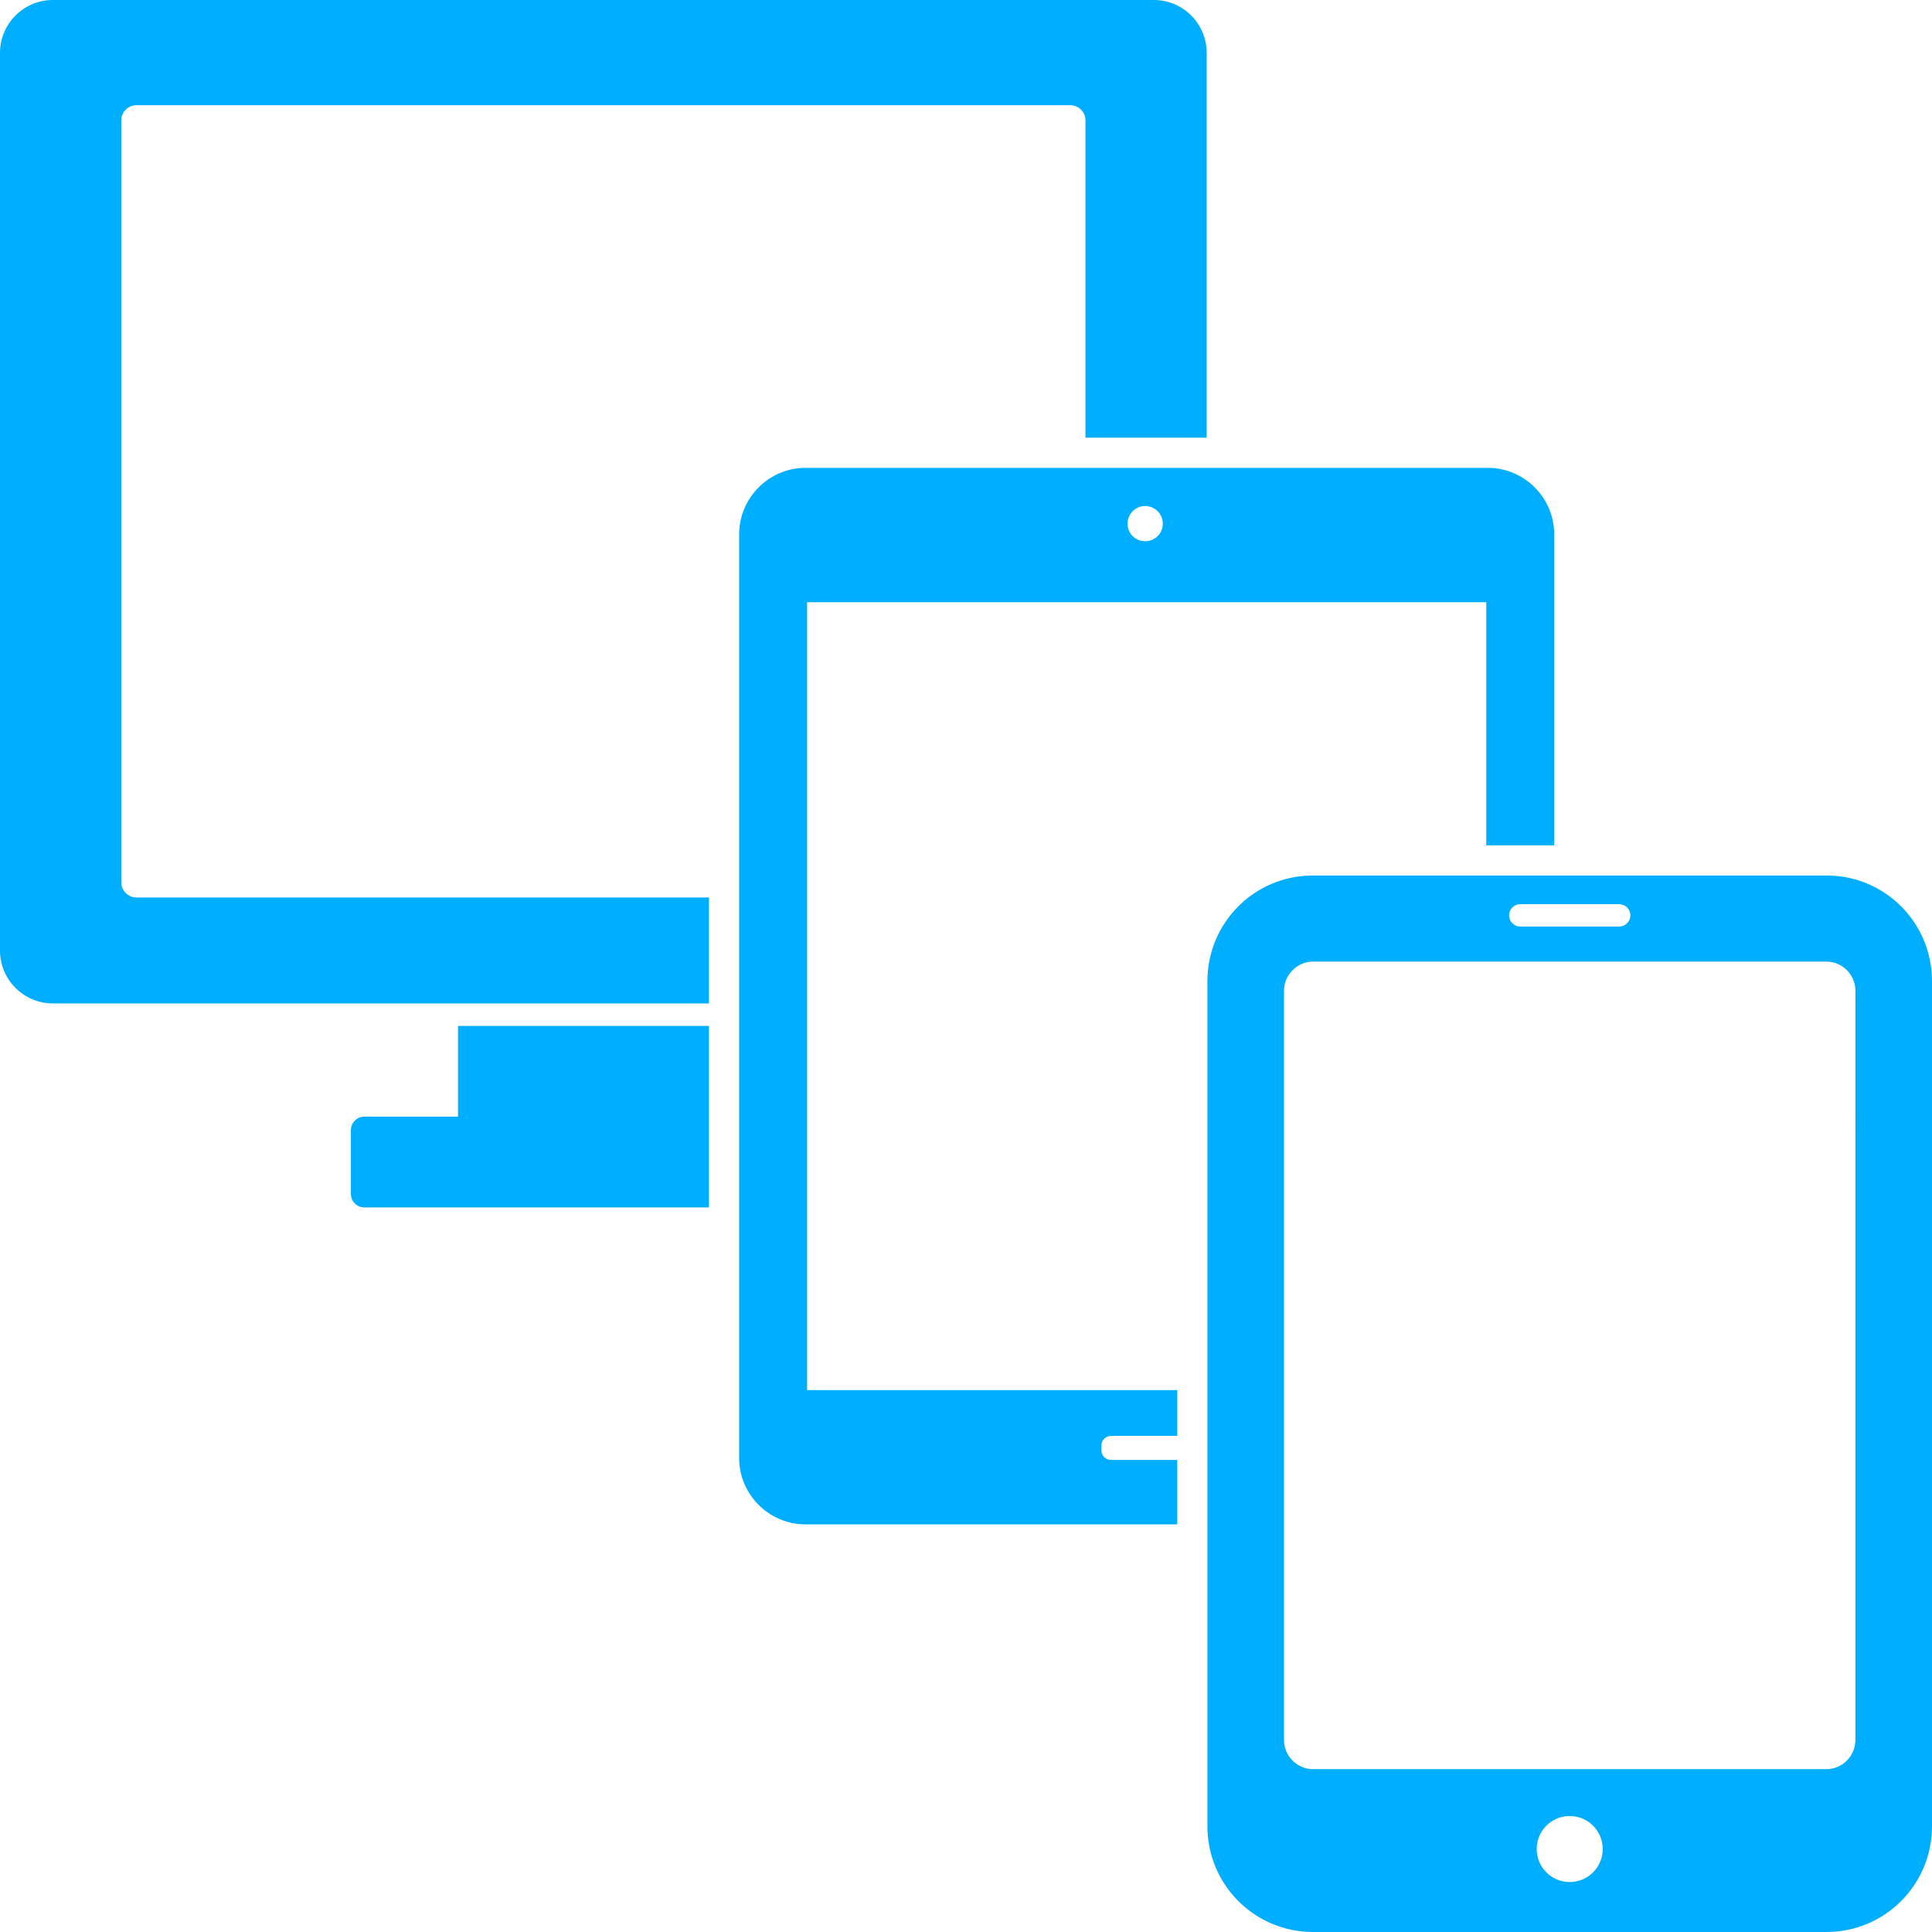 <?xml version="1.0" encoding="utf-8"?>
<!-- Generator: Adobe Illustrator 17.1.0, SVG Export Plug-In . SVG Version: 6.00 Build 0)  -->
<!DOCTYPE svg PUBLIC "-//W3C//DTD SVG 1.1//EN" "http://www.w3.org/Graphics/SVG/1.1/DTD/svg11.dtd">
<svg version="1.1" id="responsive-devices" xmlns="http://www.w3.org/2000/svg" xmlns:xlink="http://www.w3.org/1999/xlink" x="0px"
	 y="0px"  viewBox="0 0 1010 1010" enable-background="new 0 0 1010 1010" xml:space="preserve">
<path id="responsive-devices-responsive-devices" fill="#00aeff" d="M239.441,536.326H370.623v94.885H190.519
	c-3.906,0-7.082-3.117-7.082-7.023v-33.377c0-3.867,3.176-7.062,7.082-7.062h48.922V536.326z M63.401,461.246V62.928
	c0-4.379,3.59-7.93,7.97-7.93h488.113c4.38,0,7.971,3.551,7.971,7.93v165.861h63.361v-12.27V27.617
	C630.816,12.388,618.467,0,603.199,0H27.657C12.389,0,0,12.388,0,27.617v198.765v12.23v258.3
	c0,15.268,12.389,27.656,27.657,27.656H370.623v-55.392H71.371C66.992,469.176,63.401,465.625,63.401,461.246z
	 M776.99,314.836H630.816h-63.361H421.932v154.34v55.392v59.18v47.463v95.516h193.498v23.908h-34.601
	c-2.762,0-5.05,2.249-5.05,5.011v2.524c0,2.802,2.288,5.051,5.05,5.051h34.601v33.693H421.123
	c-19.096,0-34.719-15.624-34.719-34.68V631.211v-94.885v-11.758v-55.392V279.289
	c0-19.056,15.623-34.719,34.719-34.719h146.332h63.361h146.963c19.096,0,34.719,15.663,34.719,34.719v162.625h-35.508
	V314.836z M607.894,273.765c0-5.089-4.143-9.232-9.232-9.232c-5.09,0-9.232,4.143-9.232,9.232
	c0,5.089,4.143,9.192,9.232,9.192C603.752,282.957,607.894,278.854,607.894,273.765z M1010,512.732v438.127v3.276v0.789
	c-0.078,30.418-24.619,54.997-55.076,55.076H686.287c-30.418-0.079-54.998-24.658-55.076-55.076V812.734v-15.82
	v-70.188v-15.781V512.732c0.078-30.418,24.658-55.037,55.076-55.037h74.883h15.82h35.508h15.781h126.644
	C985.381,457.695,1009.922,482.315,1010,512.732z M788.904,478.527c0,3.235,2.604,5.838,5.84,5.838h17.754h15.781
	h18.188c3.235,0,5.84-2.603,5.84-5.838c0-3.235-2.604-5.839-5.84-5.839h-18.188H812.498h-17.754
	C791.509,472.688,788.904,475.291,788.904,478.527z M837.866,966.641c0-9.587-7.733-17.28-17.28-17.28
	c-9.508,0-17.241,7.693-17.241,17.28c0,9.508,7.733,17.241,17.241,17.241
	C830.133,983.882,837.866,976.148,837.866,966.641z M969.955,517.743c0-8.128-6.865-15.032-15.031-15.032H828.279
	H812.498h-35.508h-15.82h-74.883c-8.127,0-14.992,6.904-15.031,15.032v193.202v15.781v70.188v15.82v97.133
	c0.039,8.088,6.904,14.992,15.031,14.992h268.637c7.852,0,14.479-6.391,14.953-14.123l0.078,0.078V517.743z"/>
</svg>
